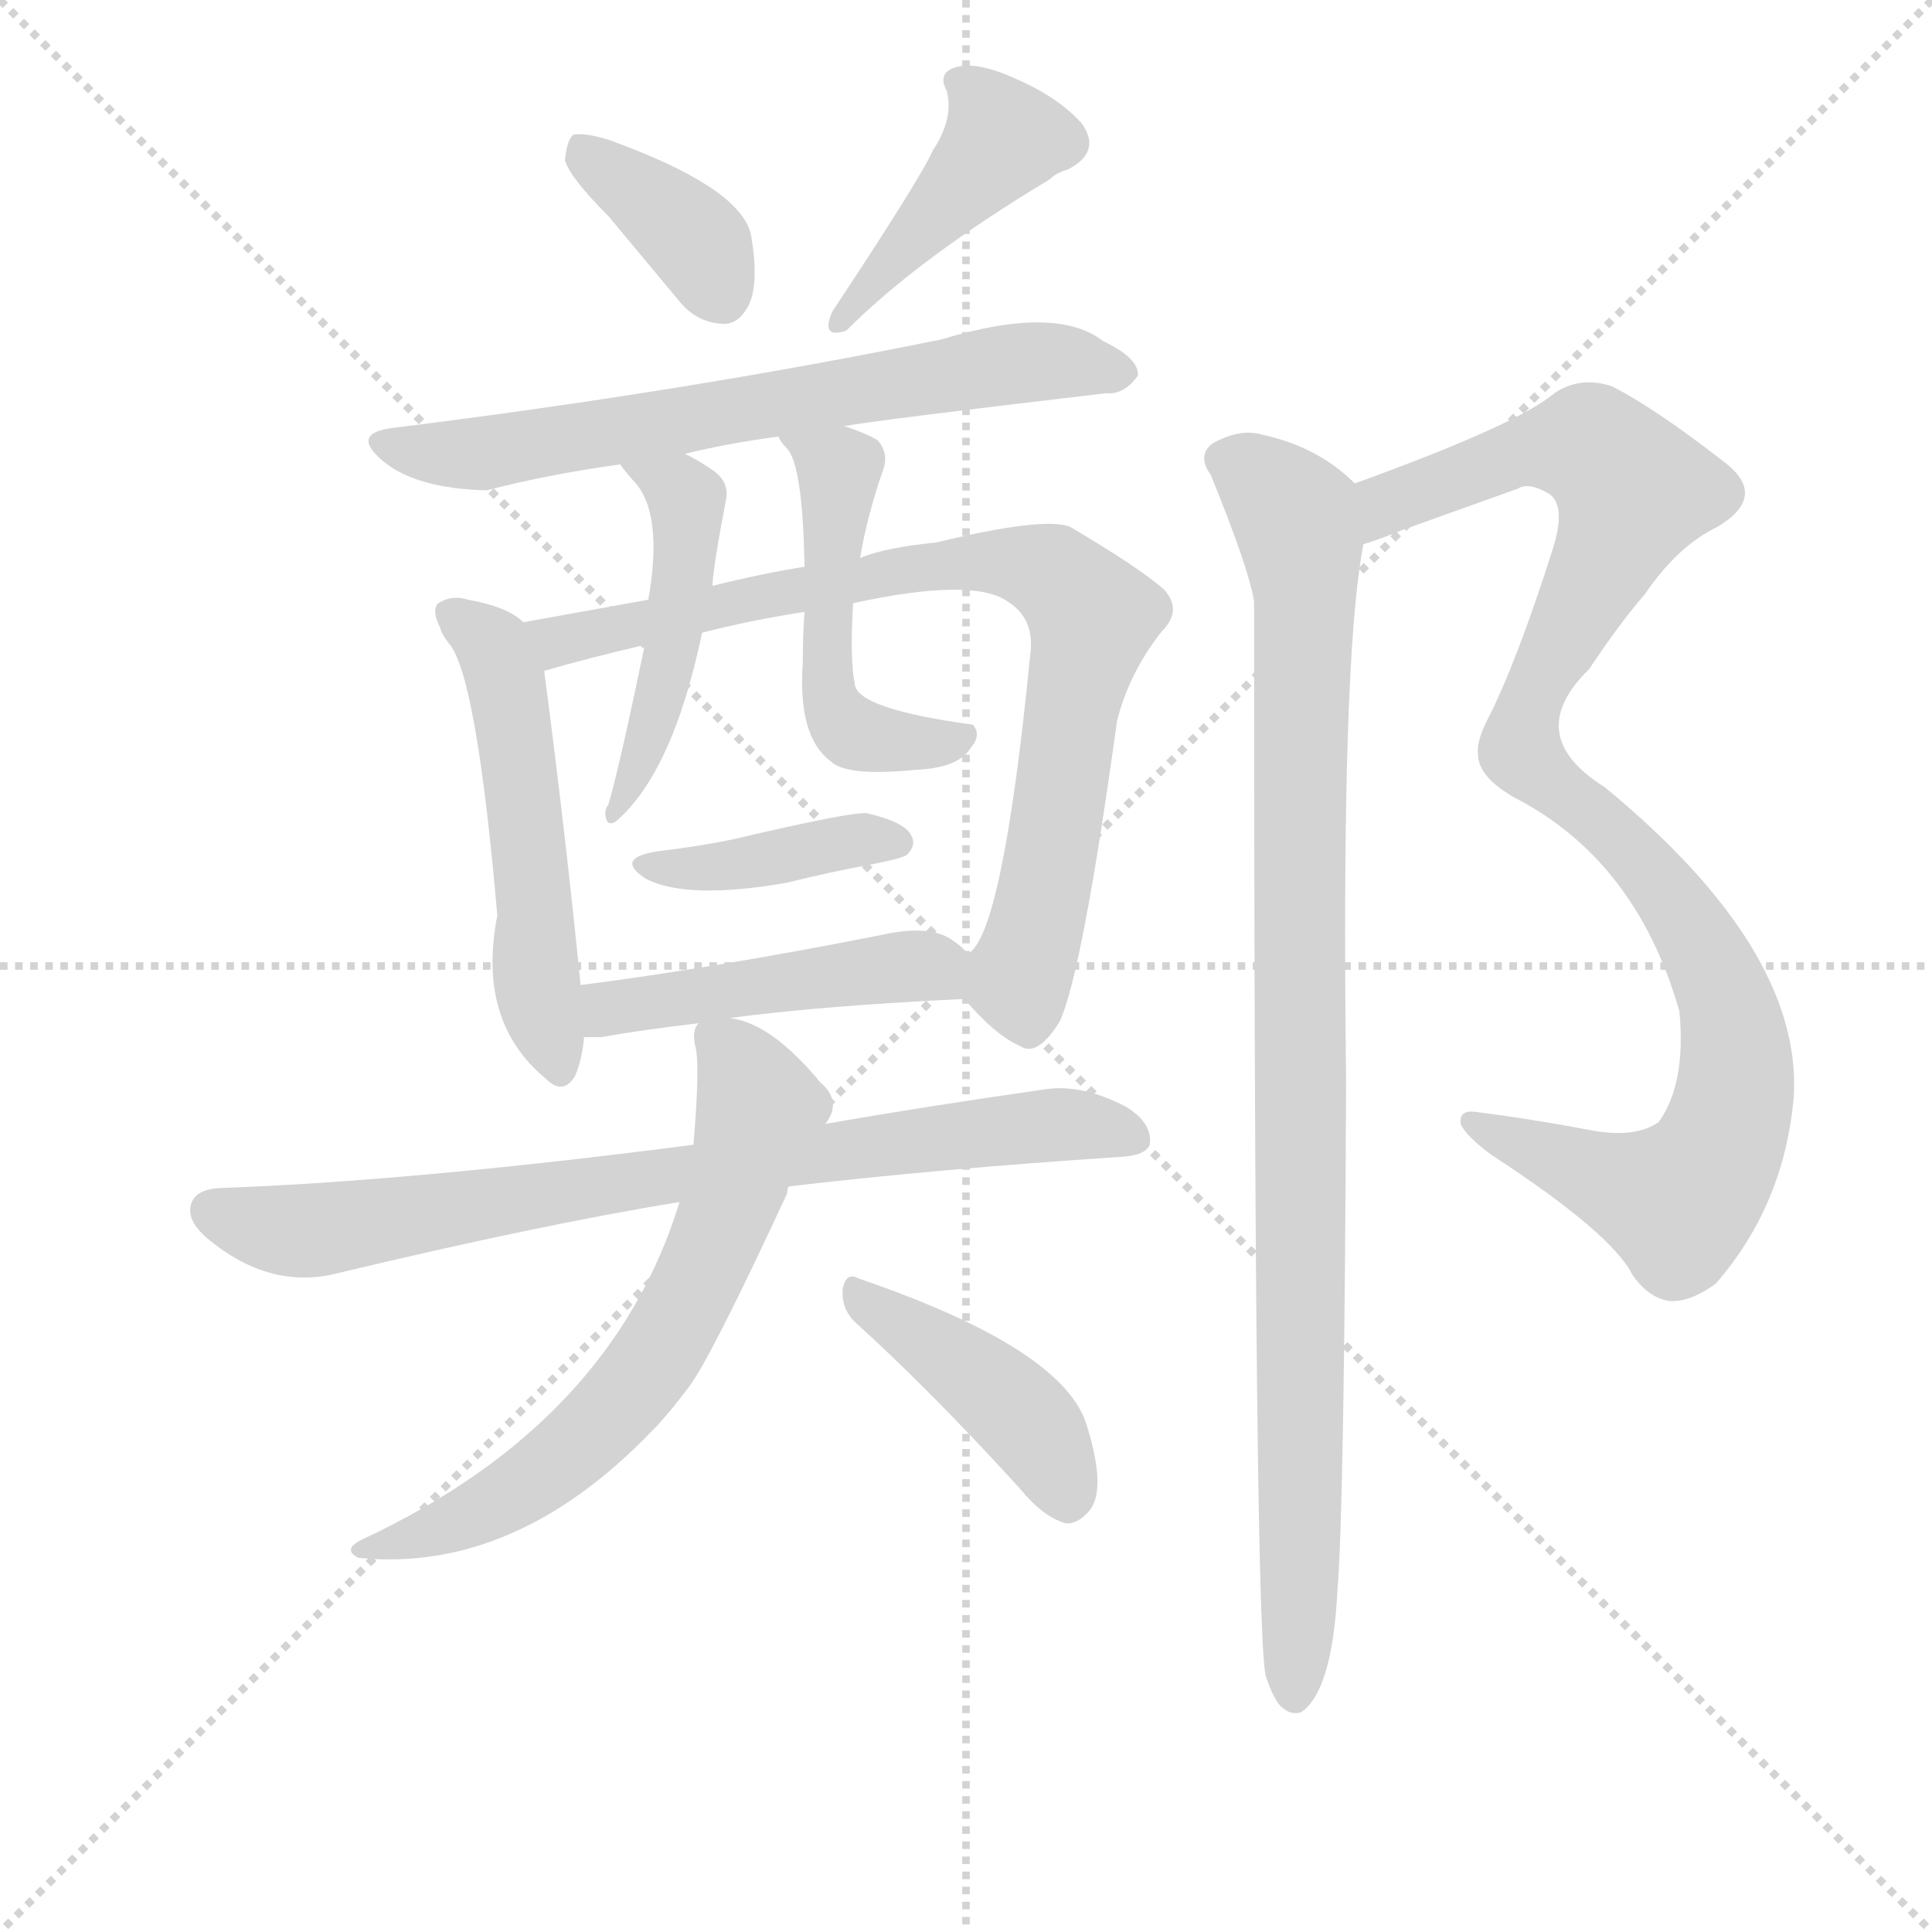 <svg version="1.1" viewBox="0 0 1024 1024" xmlns="http://www.w3.org/2000/svg">
  <g stroke="lightgray" stroke-dasharray="1,1" stroke-width="1" transform="scale(4, 4)">
    <line x1="0" y1="0" x2="256" y2="256"></line>
    <line x1="256" y1="0" x2="0" y2="256"></line>
    <line x1="128" y1="0" x2="128" y2="256"></line>
    <line x1="0" y1="128" x2="256" y2="128"></line>
  </g>
<g transform="scale(0.92, -0.92) translate(60, -900)">
   <style type="text/css">
    @keyframes keyframes0 {
      from {
       stroke: blue;
       stroke-dashoffset: 375;
       stroke-width: 128;
       }
       55% {
       animation-timing-function: step-end;
       stroke: blue;
       stroke-dashoffset: 0;
       stroke-width: 128;
       }
       to {
       stroke: black;
       stroke-width: 1024;
       }
       }
       #make-me-a-hanzi-animation-0 {
         animation: keyframes0 0.555s both;
         animation-delay: 0s;
         animation-timing-function: linear;
       }
    @keyframes keyframes1 {
      from {
       stroke: blue;
       stroke-dashoffset: 431;
       stroke-width: 128;
       }
       58% {
       animation-timing-function: step-end;
       stroke: blue;
       stroke-dashoffset: 0;
       stroke-width: 128;
       }
       to {
       stroke: black;
       stroke-width: 1024;
       }
       }
       #make-me-a-hanzi-animation-1 {
         animation: keyframes1 0.601s both;
         animation-delay: 0.555s;
         animation-timing-function: linear;
       }
    @keyframes keyframes2 {
      from {
       stroke: blue;
       stroke-dashoffset: 685;
       stroke-width: 128;
       }
       69% {
       animation-timing-function: step-end;
       stroke: blue;
       stroke-dashoffset: 0;
       stroke-width: 128;
       }
       to {
       stroke: black;
       stroke-width: 1024;
       }
       }
       #make-me-a-hanzi-animation-2 {
         animation: keyframes2 0.807s both;
         animation-delay: 1.156s;
         animation-timing-function: linear;
       }
    @keyframes keyframes3 {
      from {
       stroke: blue;
       stroke-dashoffset: 535;
       stroke-width: 128;
       }
       64% {
       animation-timing-function: step-end;
       stroke: blue;
       stroke-dashoffset: 0;
       stroke-width: 128;
       }
       to {
       stroke: black;
       stroke-width: 1024;
       }
       }
       #make-me-a-hanzi-animation-3 {
         animation: keyframes3 0.685s both;
         animation-delay: 1.963s;
         animation-timing-function: linear;
       }
    @keyframes keyframes4 {
      from {
       stroke: blue;
       stroke-dashoffset: 829;
       stroke-width: 128;
       }
       73% {
       animation-timing-function: step-end;
       stroke: blue;
       stroke-dashoffset: 0;
       stroke-width: 128;
       }
       to {
       stroke: black;
       stroke-width: 1024;
       }
       }
       #make-me-a-hanzi-animation-4 {
         animation: keyframes4 0.925s both;
         animation-delay: 2.649s;
         animation-timing-function: linear;
       }
    @keyframes keyframes5 {
      from {
       stroke: blue;
       stroke-dashoffset: 480;
       stroke-width: 128;
       }
       61% {
       animation-timing-function: step-end;
       stroke: blue;
       stroke-dashoffset: 0;
       stroke-width: 128;
       }
       to {
       stroke: black;
       stroke-width: 1024;
       }
       }
       #make-me-a-hanzi-animation-5 {
         animation: keyframes5 0.641s both;
         animation-delay: 3.573s;
         animation-timing-function: linear;
       }
    @keyframes keyframes6 {
      from {
       stroke: blue;
       stroke-dashoffset: 502;
       stroke-width: 128;
       }
       62% {
       animation-timing-function: step-end;
       stroke: blue;
       stroke-dashoffset: 0;
       stroke-width: 128;
       }
       to {
       stroke: black;
       stroke-width: 1024;
       }
       }
       #make-me-a-hanzi-animation-6 {
         animation: keyframes6 0.659s both;
         animation-delay: 4.214s;
         animation-timing-function: linear;
       }
    @keyframes keyframes7 {
      from {
       stroke: blue;
       stroke-dashoffset: 401;
       stroke-width: 128;
       }
       57% {
       animation-timing-function: step-end;
       stroke: blue;
       stroke-dashoffset: 0;
       stroke-width: 128;
       }
       to {
       stroke: black;
       stroke-width: 1024;
       }
       }
       #make-me-a-hanzi-animation-7 {
         animation: keyframes7 0.576s both;
         animation-delay: 4.873s;
         animation-timing-function: linear;
       }
    @keyframes keyframes8 {
      from {
       stroke: blue;
       stroke-dashoffset: 471;
       stroke-width: 128;
       }
       61% {
       animation-timing-function: step-end;
       stroke: blue;
       stroke-dashoffset: 0;
       stroke-width: 128;
       }
       to {
       stroke: black;
       stroke-width: 1024;
       }
       }
       #make-me-a-hanzi-animation-8 {
         animation: keyframes8 0.633s both;
         animation-delay: 5.449s;
         animation-timing-function: linear;
       }
    @keyframes keyframes9 {
      from {
       stroke: blue;
       stroke-dashoffset: 793;
       stroke-width: 128;
       }
       72% {
       animation-timing-function: step-end;
       stroke: blue;
       stroke-dashoffset: 0;
       stroke-width: 128;
       }
       to {
       stroke: black;
       stroke-width: 1024;
       }
       }
       #make-me-a-hanzi-animation-9 {
         animation: keyframes9 0.895s both;
         animation-delay: 6.082s;
         animation-timing-function: linear;
       }
    @keyframes keyframes10 {
      from {
       stroke: blue;
       stroke-dashoffset: 666;
       stroke-width: 128;
       }
       68% {
       animation-timing-function: step-end;
       stroke: blue;
       stroke-dashoffset: 0;
       stroke-width: 128;
       }
       to {
       stroke: black;
       stroke-width: 1024;
       }
       }
       #make-me-a-hanzi-animation-10 {
         animation: keyframes10 0.792s both;
         animation-delay: 6.978s;
         animation-timing-function: linear;
       }
    @keyframes keyframes11 {
      from {
       stroke: blue;
       stroke-dashoffset: 427;
       stroke-width: 128;
       }
       58% {
       animation-timing-function: step-end;
       stroke: blue;
       stroke-dashoffset: 0;
       stroke-width: 128;
       }
       to {
       stroke: black;
       stroke-width: 1024;
       }
       }
       #make-me-a-hanzi-animation-11 {
         animation: keyframes11 0.597s both;
         animation-delay: 7.77s;
         animation-timing-function: linear;
       }
    @keyframes keyframes12 {
      from {
       stroke: blue;
       stroke-dashoffset: 1040;
       stroke-width: 128;
       }
       77% {
       animation-timing-function: step-end;
       stroke: blue;
       stroke-dashoffset: 0;
       stroke-width: 128;
       }
       to {
       stroke: black;
       stroke-width: 1024;
       }
       }
       #make-me-a-hanzi-animation-12 {
         animation: keyframes12 1.096s both;
         animation-delay: 8.367s;
         animation-timing-function: linear;
       }
    @keyframes keyframes13 {
      from {
       stroke: blue;
       stroke-dashoffset: 988;
       stroke-width: 128;
       }
       76% {
       animation-timing-function: step-end;
       stroke: blue;
       stroke-dashoffset: 0;
       stroke-width: 128;
       }
       to {
       stroke: black;
       stroke-width: 1024;
       }
       }
       #make-me-a-hanzi-animation-13 {
         animation: keyframes13 1.054s both;
         animation-delay: 9.463s;
         animation-timing-function: linear;
       }
</style>
<path d="M 290.5 775.5 L 330.5 727.5 Q 340.5 714.5 355.5 713.5 Q 365.5 712.5 371.5 724.5 Q 377.5 737.5 372.5 765.5 Q 365.5 792.5 290.5 819.5 Q 277.5 823.5 270.5 822.5 Q 266.5 819.5 265.5 807.5 Q 268.5 797.5 290.5 775.5 Z" fill="lightgray"></path> 
<path d="M 477.5 813.5 Q 470.5 797.5 419.5 720.5 Q 412.5 704.5 427.5 709.5 Q 469.5 751.5 544.5 796.5 Q 548.5 800.5 555.5 802.5 Q 574.5 812.5 563.5 828.5 Q 550.5 843.5 525.5 854.5 Q 503.5 864.5 491.5 861.5 Q 479.5 858.5 485.5 847.5 Q 489.5 831.5 477.5 813.5 Z" fill="lightgray"></path> 
<path d="M 426.5 654.5 Q 441.5 657.5 577.5 673.5 Q 587.5 672.5 595.5 683.5 Q 596.5 693.5 575.5 703.5 Q 548.5 724.5 482.5 704.5 Q 335.5 674.5 166.5 653.5 Q 141.5 650.5 160.5 634.5 Q 179.5 618.5 220.5 617.5 Q 254.5 626.5 297.5 632.5 L 334.5 638.5 Q 358.5 644.5 388.5 648.5 L 426.5 654.5 Z" fill="lightgray"></path> 
<path d="M 241.5 541.5 Q 232.5 550.5 209.5 554.5 Q 200.5 557.5 192.5 552.5 Q 188.5 548.5 193.5 538.5 Q 194.5 534.5 198.5 529.5 Q 214.5 511.5 226.5 372.5 Q 214.5 311.5 254.5 278.5 Q 264.5 268.5 271.5 280.5 Q 275.5 290.5 276.5 302.5 L 274.5 332.5 Q 265.5 422.5 253.5 513.5 L 241.5 541.5 Z" fill="lightgray"></path> 
<path d="M 495.5 324.5 Q 513.5 303.5 527.5 297.5 Q 537.5 290.5 550.5 311.5 Q 563.5 339.5 583.5 484.5 Q 590.5 512.5 609.5 536.5 Q 621.5 548.5 610.5 560.5 Q 595.5 573.5 556.5 596.5 Q 541.5 602.5 479.5 587.5 Q 449.5 584.5 435.5 578.5 L 403.5 573.5 Q 378.5 569.5 350.5 562.5 L 313.5 554.5 L 241.5 541.5 C 211.5 536.5 224.5 505.5 253.5 513.5 Q 277.5 520.5 311.5 528.5 L 344.5 535.5 Q 371.5 542.5 403.5 547.5 L 431.5 552.5 Q 500.5 567.5 520.5 553.5 Q 536.5 543.5 533.5 522.5 Q 517.5 360.5 497.5 350.5 C 486.5 333.5 486.5 333.5 495.5 324.5 Z" fill="lightgray"></path> 
<path d="M 297.5 632.5 Q 297.5 631.5 304.5 623.5 Q 322.5 605.5 313.5 554.5 L 311.5 528.5 Q 296.5 456.5 290.5 436.5 Q 287.5 432.5 289.5 427.5 Q 290.5 424.5 294.5 426.5 Q 327.5 454.5 344.5 535.5 L 350.5 562.5 Q 350.5 571.5 358.5 613.5 Q 359.5 622.5 351.5 628.5 Q 341.5 635.5 334.5 638.5 C 307.5 652.5 279.5 656.5 297.5 632.5 Z" fill="lightgray"></path> 
<path d="M 435.5 578.5 Q 439.5 602.5 448.5 628.5 Q 452.5 638.5 445.5 646.5 Q 438.5 650.5 426.5 654.5 C 398.5 664.5 371.5 672.5 388.5 648.5 Q 389.5 645.5 393.5 641.5 Q 402.5 631.5 403.5 573.5 L 403.5 547.5 Q 402.5 534.5 402.5 518.5 Q 399.5 475.5 418.5 461.5 Q 427.5 452.5 467.5 456.5 Q 492.5 457.5 499.5 469.5 Q 505.5 476.5 500.5 482.5 Q 434.5 491.5 432.5 505.5 Q 429.5 520.5 431.5 552.5 L 435.5 578.5 Z" fill="lightgray"></path> 
<path d="M 318.5 409.5 Q 293.5 405.5 312.5 393.5 Q 336.5 381.5 393.5 391.5 Q 417.5 397.5 444.5 402.5 Q 459.5 405.5 462.5 407.5 Q 468.5 413.5 464.5 419.5 Q 460.5 426.5 439.5 431.5 Q 430.5 432.5 362.5 416.5 Q 343.5 412.5 318.5 409.5 Z" fill="lightgray"></path> 
<path d="M 360.5 313.5 Q 412.5 320.5 495.5 324.5 C 522.5 325.5 518.5 329.5 497.5 350.5 Q 494.5 354.5 488.5 358.5 Q 475.5 367.5 448.5 361.5 Q 352.5 342.5 274.5 332.5 C 244.5 328.5 246.5 302.5 276.5 302.5 L 286.5 302.5 Q 308.5 306.5 342.5 310.5 L 360.5 313.5 Z" fill="lightgray"></path> 
<path d="M 394.5 216.5 Q 479.5 226.5 585.5 233.5 Q 601.5 234.5 602.5 241.5 Q 603.5 253.5 588.5 262.5 Q 563.5 275.5 542.5 272.5 Q 472.5 262.5 415.5 252.5 L 339.5 240.5 Q 177.5 219.5 65.5 215.5 Q 53.5 214.5 50.5 207.5 Q 46.5 197.5 59.5 186.5 Q 95.5 156.5 134.5 166.5 Q 251.5 194.5 331.5 207.5 L 394.5 216.5 Z" fill="lightgray"></path> 
<path d="M 331.5 207.5 Q 292.5 80.5 149.5 13.5 Q 136.5 7.5 146.5 2.5 Q 236.5 -6.5 315.5 75.5 L 318.5 78.5 Q 327.5 88.5 336.5 100.5 Q 348.5 115.5 393.5 212.5 Q 393.5 215.5 394.5 216.5 L 415.5 252.5 Q 425.5 265.5 412.5 276.5 Q 384.5 310.5 360.5 313.5 C 343.5 318.5 343.5 318.5 342.5 310.5 Q 338.5 306.5 340.5 297.5 Q 343.5 287.5 339.5 240.5 L 331.5 207.5 Z" fill="lightgray"></path> 
<path d="M 433.5 137.5 Q 476.5 98.5 527.5 42.5 Q 540.5 26.5 553.5 22.5 Q 560.5 21.5 567.5 29.5 Q 577.5 41.5 566.5 77.5 Q 554.5 122.5 434.5 163.5 Q 427.5 167.5 425.5 157.5 Q 424.5 145.5 433.5 137.5 Z" fill="lightgray"></path> 
<path d="M 725.5 586.5 Q 735.5 589.5 747.5 594.5 L 814.5 618.5 Q 820.5 622.5 832.5 615.5 Q 842.5 608.5 834.5 583.5 Q 813.5 517.5 796.5 484.5 Q 790.5 472.5 791.5 465.5 Q 791.5 452.5 812.5 440.5 Q 882.5 404.5 907.5 317.5 Q 911.5 275.5 895.5 253.5 Q 882.5 244.5 858.5 248.5 Q 821.5 255.5 789.5 259.5 Q 780.5 260.5 781.5 252.5 Q 784.5 245.5 799.5 234.5 Q 868.5 189.5 880.5 165.5 Q 889.5 152.5 901.5 150.5 Q 913.5 149.5 928.5 160.5 Q 968.5 206.5 973.5 269.5 Q 977.5 353.5 864.5 446.5 Q 816.5 476.5 855.5 514.5 Q 873.5 541.5 887.5 557.5 Q 906.5 585.5 929.5 596.5 Q 959.5 614.5 932.5 634.5 Q 892.5 665.5 868.5 677.5 Q 850.5 683.5 835.5 673.5 Q 814.5 655.5 720.5 621.5 C 692.5 611.5 697.5 576.5 725.5 586.5 Z" fill="lightgray"></path> 
<path d="M 720.5 621.5 Q 699.5 642.5 667.5 649.5 Q 654.5 653.5 638.5 644.5 Q 629.5 637.5 637.5 626.5 Q 659.5 572.5 662.5 553.5 Q 662.5 -50.5 669.5 -66.5 Q 672.5 -75.5 676.5 -81.5 Q 682.5 -88.5 689.5 -86.5 Q 707.5 -74.5 710.5 -16.5 Q 714.5 31.5 715.5 277.5 Q 712.5 520.5 725.5 586.5 C 729.5 614.5 729.5 614.5 720.5 621.5 Z" fill="lightgray"></path> 
      <clipPath id="make-me-a-hanzi-clip-0">
      <path d="M 290.5 775.5 L 330.5 727.5 Q 340.5 714.5 355.5 713.5 Q 365.5 712.5 371.5 724.5 Q 377.5 737.5 372.5 765.5 Q 365.5 792.5 290.5 819.5 Q 277.5 823.5 270.5 822.5 Q 266.5 819.5 265.5 807.5 Q 268.5 797.5 290.5 775.5 Z" fill="lightgray"></path>
      </clipPath>
      <path clip-path="url(#make-me-a-hanzi-clip-0)" d="M 274.5 812.5 L 339.5 762.5 L 356.5 729.5 " fill="none" id="make-me-a-hanzi-animation-0" stroke-dasharray="247 494" stroke-linecap="round"></path>

      <clipPath id="make-me-a-hanzi-clip-1">
      <path d="M 477.5 813.5 Q 470.5 797.5 419.5 720.5 Q 412.5 704.5 427.5 709.5 Q 469.5 751.5 544.5 796.5 Q 548.5 800.5 555.5 802.5 Q 574.5 812.5 563.5 828.5 Q 550.5 843.5 525.5 854.5 Q 503.5 864.5 491.5 861.5 Q 479.5 858.5 485.5 847.5 Q 489.5 831.5 477.5 813.5 Z" fill="lightgray"></path>
      </clipPath>
      <path clip-path="url(#make-me-a-hanzi-clip-1)" d="M 496.5 850.5 L 518.5 820.5 L 429.5 728.5 L 427.5 718.5 " fill="none" id="make-me-a-hanzi-animation-1" stroke-dasharray="303 606" stroke-linecap="round"></path>

      <clipPath id="make-me-a-hanzi-clip-2">
      <path d="M 426.5 654.5 Q 441.5 657.5 577.5 673.5 Q 587.5 672.5 595.5 683.5 Q 596.5 693.5 575.5 703.5 Q 548.5 724.5 482.5 704.5 Q 335.5 674.5 166.5 653.5 Q 141.5 650.5 160.5 634.5 Q 179.5 618.5 220.5 617.5 Q 254.5 626.5 297.5 632.5 L 334.5 638.5 Q 358.5 644.5 388.5 648.5 L 426.5 654.5 Z" fill="lightgray"></path>
      </clipPath>
      <path clip-path="url(#make-me-a-hanzi-clip-2)" d="M 162.5 644.5 L 183.5 638.5 L 222.5 639.5 L 531.5 691.5 L 585.5 685.5 " fill="none" id="make-me-a-hanzi-animation-2" stroke-dasharray="557 1114" stroke-linecap="round"></path>

      <clipPath id="make-me-a-hanzi-clip-3">
      <path d="M 241.5 541.5 Q 232.5 550.5 209.5 554.5 Q 200.5 557.5 192.5 552.5 Q 188.5 548.5 193.5 538.5 Q 194.5 534.5 198.5 529.5 Q 214.5 511.5 226.5 372.5 Q 214.5 311.5 254.5 278.5 Q 264.5 268.5 271.5 280.5 Q 275.5 290.5 276.5 302.5 L 274.5 332.5 Q 265.5 422.5 253.5 513.5 L 241.5 541.5 Z" fill="lightgray"></path>
      </clipPath>
      <path clip-path="url(#make-me-a-hanzi-clip-3)" d="M 199.5 545.5 L 225.5 526.5 L 232.5 503.5 L 247.5 347.5 L 262.5 283.5 " fill="none" id="make-me-a-hanzi-animation-3" stroke-dasharray="407 814" stroke-linecap="round"></path>

      <clipPath id="make-me-a-hanzi-clip-4">
      <path d="M 495.5 324.5 Q 513.5 303.5 527.5 297.5 Q 537.5 290.5 550.5 311.5 Q 563.5 339.5 583.5 484.5 Q 590.5 512.5 609.5 536.5 Q 621.5 548.5 610.5 560.5 Q 595.5 573.5 556.5 596.5 Q 541.5 602.5 479.5 587.5 Q 449.5 584.5 435.5 578.5 L 403.5 573.5 Q 378.5 569.5 350.5 562.5 L 313.5 554.5 L 241.5 541.5 C 211.5 536.5 224.5 505.5 253.5 513.5 Q 277.5 520.5 311.5 528.5 L 344.5 535.5 Q 371.5 542.5 403.5 547.5 L 431.5 552.5 Q 500.5 567.5 520.5 553.5 Q 536.5 543.5 533.5 522.5 Q 517.5 360.5 497.5 350.5 C 486.5 333.5 486.5 333.5 495.5 324.5 Z" fill="lightgray"></path>
      </clipPath>
      <path clip-path="url(#make-me-a-hanzi-clip-4)" d="M 249.5 536.5 L 269.5 531.5 L 471.5 574.5 L 515.5 577.5 L 549.5 567.5 L 569.5 544.5 L 540.5 381.5 L 526.5 335.5 L 532.5 314.5 " fill="none" id="make-me-a-hanzi-animation-4" stroke-dasharray="701 1402" stroke-linecap="round"></path>

      <clipPath id="make-me-a-hanzi-clip-5">
      <path d="M 297.5 632.5 Q 297.5 631.5 304.5 623.5 Q 322.5 605.5 313.5 554.5 L 311.5 528.5 Q 296.5 456.5 290.5 436.5 Q 287.5 432.5 289.5 427.5 Q 290.5 424.5 294.5 426.5 Q 327.5 454.5 344.5 535.5 L 350.5 562.5 Q 350.5 571.5 358.5 613.5 Q 359.5 622.5 351.5 628.5 Q 341.5 635.5 334.5 638.5 C 307.5 652.5 279.5 656.5 297.5 632.5 Z" fill="lightgray"></path>
      </clipPath>
      <path clip-path="url(#make-me-a-hanzi-clip-5)" d="M 304.5 630.5 L 335.5 612.5 L 335.5 590.5 L 328.5 528.5 L 315.5 479.5 L 292.5 431.5 " fill="none" id="make-me-a-hanzi-animation-5" stroke-dasharray="352 704" stroke-linecap="round"></path>

      <clipPath id="make-me-a-hanzi-clip-6">
      <path d="M 435.5 578.5 Q 439.5 602.5 448.5 628.5 Q 452.5 638.5 445.5 646.5 Q 438.5 650.5 426.5 654.5 C 398.5 664.5 371.5 672.5 388.5 648.5 Q 389.5 645.5 393.5 641.5 Q 402.5 631.5 403.5 573.5 L 403.5 547.5 Q 402.5 534.5 402.5 518.5 Q 399.5 475.5 418.5 461.5 Q 427.5 452.5 467.5 456.5 Q 492.5 457.5 499.5 469.5 Q 505.5 476.5 500.5 482.5 Q 434.5 491.5 432.5 505.5 Q 429.5 520.5 431.5 552.5 L 435.5 578.5 Z" fill="lightgray"></path>
      </clipPath>
      <path clip-path="url(#make-me-a-hanzi-clip-6)" d="M 395.5 647.5 L 423.5 629.5 L 416.5 508.5 L 424.5 483.5 L 457.5 472.5 L 487.5 476.5 " fill="none" id="make-me-a-hanzi-animation-6" stroke-dasharray="374 748" stroke-linecap="round"></path>

      <clipPath id="make-me-a-hanzi-clip-7">
      <path d="M 318.5 409.5 Q 293.5 405.5 312.5 393.5 Q 336.5 381.5 393.5 391.5 Q 417.5 397.5 444.5 402.5 Q 459.5 405.5 462.5 407.5 Q 468.5 413.5 464.5 419.5 Q 460.5 426.5 439.5 431.5 Q 430.5 432.5 362.5 416.5 Q 343.5 412.5 318.5 409.5 Z" fill="lightgray"></path>
      </clipPath>
      <path clip-path="url(#make-me-a-hanzi-clip-7)" d="M 313.5 402.5 L 351.5 399.5 L 430.5 415.5 L 456.5 414.5 " fill="none" id="make-me-a-hanzi-animation-7" stroke-dasharray="273 546" stroke-linecap="round"></path>

      <clipPath id="make-me-a-hanzi-clip-8">
      <path d="M 360.5 313.5 Q 412.5 320.5 495.5 324.5 C 522.5 325.5 518.5 329.5 497.5 350.5 Q 494.5 354.5 488.5 358.5 Q 475.5 367.5 448.5 361.5 Q 352.5 342.5 274.5 332.5 C 244.5 328.5 246.5 302.5 276.5 302.5 L 286.5 302.5 Q 308.5 306.5 342.5 310.5 L 360.5 313.5 Z" fill="lightgray"></path>
      </clipPath>
      <path clip-path="url(#make-me-a-hanzi-clip-8)" d="M 281.5 310.5 L 296.5 320.5 L 459.5 343.5 L 476.5 343.5 L 486.5 331.5 " fill="none" id="make-me-a-hanzi-animation-8" stroke-dasharray="343 686" stroke-linecap="round"></path>

      <clipPath id="make-me-a-hanzi-clip-9">
      <path d="M 394.5 216.5 Q 479.5 226.5 585.5 233.5 Q 601.5 234.5 602.5 241.5 Q 603.5 253.5 588.5 262.5 Q 563.5 275.5 542.5 272.5 Q 472.5 262.5 415.5 252.5 L 339.5 240.5 Q 177.5 219.5 65.5 215.5 Q 53.5 214.5 50.5 207.5 Q 46.5 197.5 59.5 186.5 Q 95.5 156.5 134.5 166.5 Q 251.5 194.5 331.5 207.5 L 394.5 216.5 Z" fill="lightgray"></path>
      </clipPath>
      <path clip-path="url(#make-me-a-hanzi-clip-9)" d="M 61.5 202.5 L 91.5 192.5 L 122.5 191.5 L 537.5 251.5 L 592.5 244.5 " fill="none" id="make-me-a-hanzi-animation-9" stroke-dasharray="665 1330" stroke-linecap="round"></path>

      <clipPath id="make-me-a-hanzi-clip-10">
      <path d="M 331.5 207.5 Q 292.5 80.5 149.5 13.5 Q 136.5 7.5 146.5 2.5 Q 236.5 -6.5 315.5 75.5 L 318.5 78.5 Q 327.5 88.5 336.5 100.5 Q 348.5 115.5 393.5 212.5 Q 393.5 215.5 394.5 216.5 L 415.5 252.5 Q 425.5 265.5 412.5 276.5 Q 384.5 310.5 360.5 313.5 C 343.5 318.5 343.5 318.5 342.5 310.5 Q 338.5 306.5 340.5 297.5 Q 343.5 287.5 339.5 240.5 L 331.5 207.5 Z" fill="lightgray"></path>
      </clipPath>
      <path clip-path="url(#make-me-a-hanzi-clip-10)" d="M 348.5 302.5 L 361.5 293.5 L 377.5 261.5 L 354.5 190.5 L 320.5 122.5 L 292.5 85.5 L 256.5 53.5 L 207.5 24.5 L 154.5 6.5 " fill="none" id="make-me-a-hanzi-animation-10" stroke-dasharray="538 1076" stroke-linecap="round"></path>

      <clipPath id="make-me-a-hanzi-clip-11">
      <path d="M 433.5 137.5 Q 476.5 98.5 527.5 42.5 Q 540.5 26.5 553.5 22.5 Q 560.5 21.5 567.5 29.5 Q 577.5 41.5 566.5 77.5 Q 554.5 122.5 434.5 163.5 Q 427.5 167.5 425.5 157.5 Q 424.5 145.5 433.5 137.5 Z" fill="lightgray"></path>
      </clipPath>
      <path clip-path="url(#make-me-a-hanzi-clip-11)" d="M 434.5 153.5 L 525.5 87.5 L 544.5 63.5 L 554.5 37.5 " fill="none" id="make-me-a-hanzi-animation-11" stroke-dasharray="299 598" stroke-linecap="round"></path>

      <clipPath id="make-me-a-hanzi-clip-12">
      <path d="M 725.5 586.5 Q 735.5 589.5 747.5 594.5 L 814.5 618.5 Q 820.5 622.5 832.5 615.5 Q 842.5 608.5 834.5 583.5 Q 813.5 517.5 796.5 484.5 Q 790.5 472.5 791.5 465.5 Q 791.5 452.5 812.5 440.5 Q 882.5 404.5 907.5 317.5 Q 911.5 275.5 895.5 253.5 Q 882.5 244.5 858.5 248.5 Q 821.5 255.5 789.5 259.5 Q 780.5 260.5 781.5 252.5 Q 784.5 245.5 799.5 234.5 Q 868.5 189.5 880.5 165.5 Q 889.5 152.5 901.5 150.5 Q 913.5 149.5 928.5 160.5 Q 968.5 206.5 973.5 269.5 Q 977.5 353.5 864.5 446.5 Q 816.5 476.5 855.5 514.5 Q 873.5 541.5 887.5 557.5 Q 906.5 585.5 929.5 596.5 Q 959.5 614.5 932.5 634.5 Q 892.5 665.5 868.5 677.5 Q 850.5 683.5 835.5 673.5 Q 814.5 655.5 720.5 621.5 C 692.5 611.5 697.5 576.5 725.5 586.5 Z" fill="lightgray"></path>
      </clipPath>
      <path clip-path="url(#make-me-a-hanzi-clip-12)" d="M 729.5 592.5 L 740.5 611.5 L 824.5 641.5 L 856.5 643.5 L 881.5 617.5 L 825.5 505.5 L 815.5 467.5 L 863.5 427.5 L 902.5 382.5 L 926.5 342.5 L 938.5 306.5 L 935.5 253.5 L 920.5 220.5 L 906.5 207.5 L 789.5 251.5 " fill="none" id="make-me-a-hanzi-animation-12" stroke-dasharray="912 1824" stroke-linecap="round"></path>

      <clipPath id="make-me-a-hanzi-clip-13">
      <path d="M 720.5 621.5 Q 699.5 642.5 667.5 649.5 Q 654.5 653.5 638.5 644.5 Q 629.5 637.5 637.5 626.5 Q 659.5 572.5 662.5 553.5 Q 662.5 -50.5 669.5 -66.5 Q 672.5 -75.5 676.5 -81.5 Q 682.5 -88.5 689.5 -86.5 Q 707.5 -74.5 710.5 -16.5 Q 714.5 31.5 715.5 277.5 Q 712.5 520.5 725.5 586.5 C 729.5 614.5 729.5 614.5 720.5 621.5 Z" fill="lightgray"></path>
      </clipPath>
      <path clip-path="url(#make-me-a-hanzi-clip-13)" d="M 645.5 635.5 L 686.5 602.5 L 691.5 571.5 L 685.5 -76.5 " fill="none" id="make-me-a-hanzi-animation-13" stroke-dasharray="860 1720" stroke-linecap="round"></path>

</g>
</svg>
